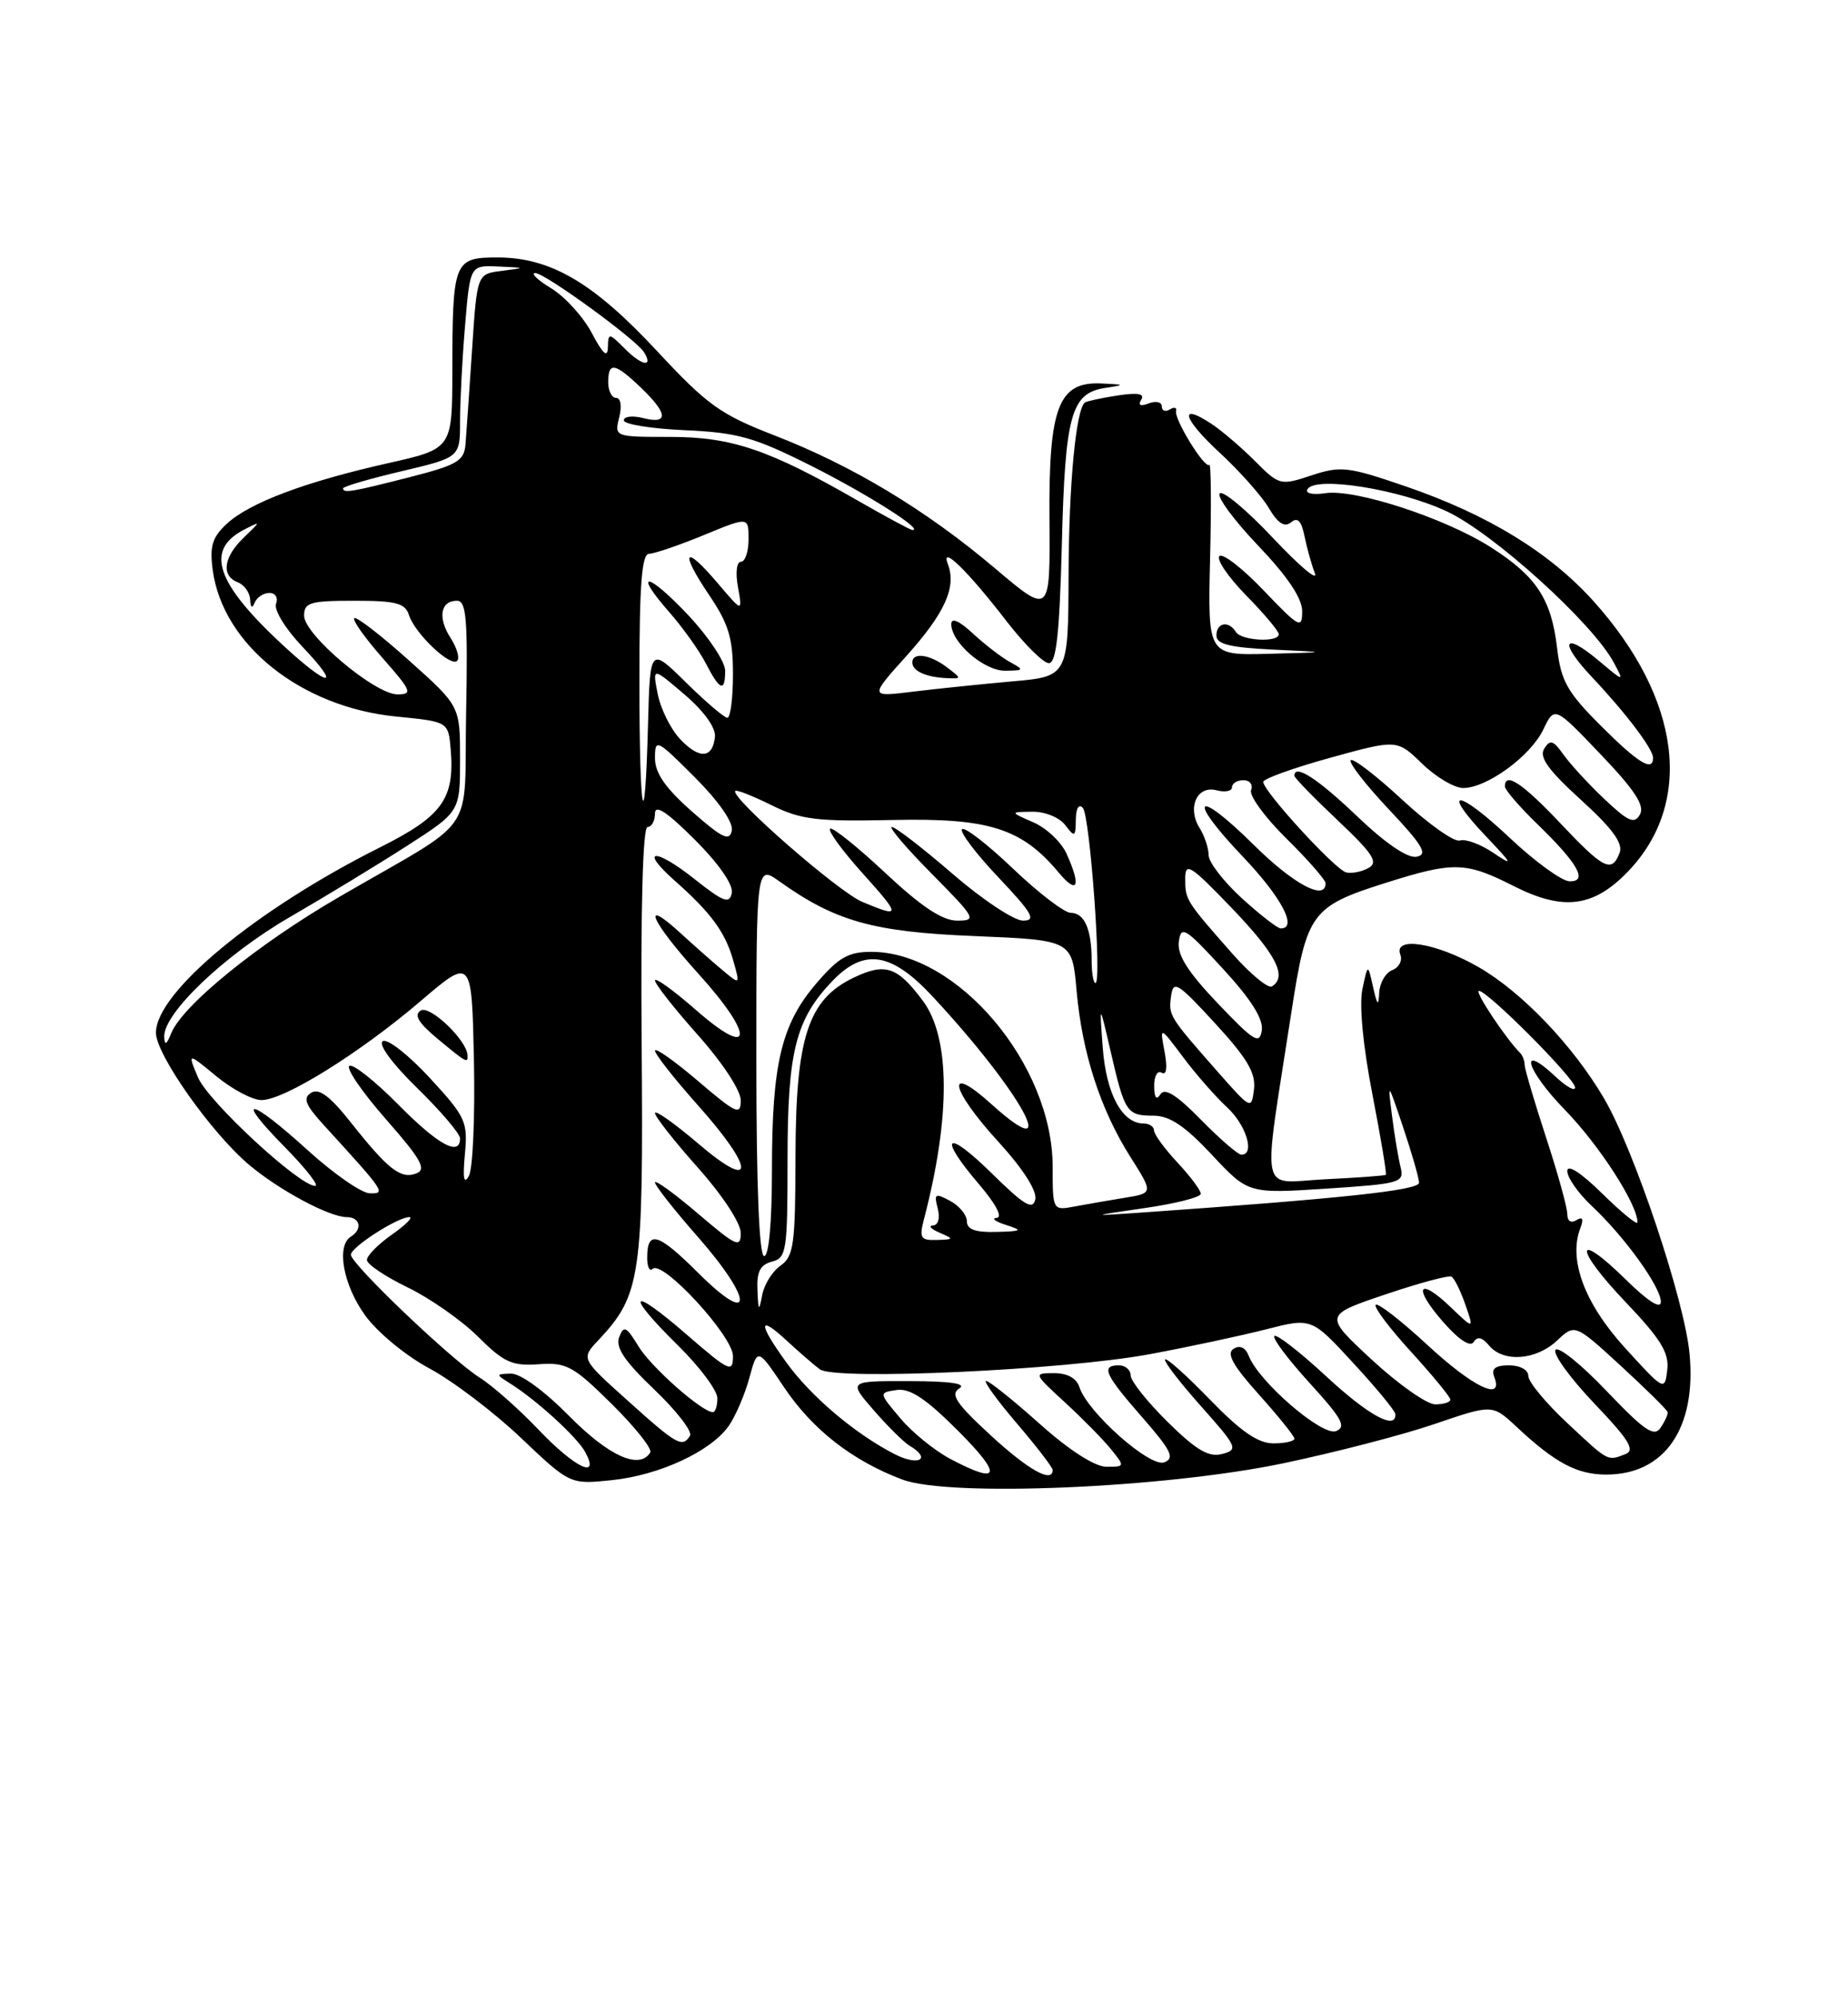<?xml version="1.0" encoding="UTF-8" standalone="no"?>
<!DOCTYPE svg PUBLIC "-//W3C//DTD SVG 1.1//EN" "http://www.w3.org/Graphics/SVG/1.1/DTD/svg11.dtd" >
<svg xmlns="http://www.w3.org/2000/svg" xmlns:xlink="http://www.w3.org/1999/xlink" version="1.1" viewBox="0 0 237 256">
 <g >
 <path fill="currentColor"
d=" M 164.50 187.57 C 171.10 186.19 179.85 183.93 183.95 182.53 C 191.39 179.99 191.39 179.99 194.45 182.84 C 199.43 187.50 202.24 189.00 206.00 189.00 C 213.48 189.00 217.58 183.07 216.68 173.52 C 216.05 166.69 209.57 147.35 205.72 140.80 C 201.74 134.01 195.17 127.14 189.61 123.95 C 184.16 120.82 178.66 119.96 179.59 122.37 C 179.88 123.12 179.41 124.01 178.56 124.34 C 177.70 124.67 176.95 125.96 176.88 127.22 C 176.79 129.05 176.63 128.90 176.09 126.50 C 175.42 123.50 175.42 123.50 174.72 126.80 C 174.30 128.80 174.80 134.08 176.00 140.23 C 177.08 145.81 177.86 150.46 177.73 150.58 C 177.60 150.69 174.10 150.95 169.94 151.15 C 161.37 151.57 161.87 154.07 165.63 129.65 C 167.59 116.95 168.16 116.17 177.84 113.12 C 186.43 110.41 187.99 110.45 194.17 113.59 C 200.48 116.78 204.36 116.29 208.75 111.74 C 217.29 102.89 215.60 89.55 204.36 77.05 C 198.75 70.82 190.85 65.98 180.39 62.38 C 172.88 59.80 171.97 59.69 168.20 60.93 C 164.19 62.26 164.07 62.22 160.91 59.06 C 159.14 57.29 156.62 55.14 155.31 54.29 C 151.06 51.50 151.74 53.72 156.47 58.07 C 159.00 60.42 161.83 63.59 162.73 65.13 C 163.89 67.09 164.74 67.63 165.57 66.95 C 166.41 66.25 166.90 66.75 167.30 68.73 C 167.61 70.26 168.21 72.39 168.63 73.49 C 169.05 74.58 166.65 72.56 163.29 68.99 C 159.93 65.42 156.85 62.83 156.43 63.24 C 156.02 63.65 158.23 66.66 161.34 69.92 C 165.13 73.89 167.00 76.68 167.00 78.35 C 167.00 80.66 166.62 80.45 162.07 75.69 C 159.36 72.85 156.80 70.86 156.39 71.28 C 155.97 71.70 157.51 73.96 159.81 76.31 C 162.12 78.66 164.00 80.90 164.00 81.29 C 164.00 82.38 159.20 82.13 158.50 81.00 C 157.58 79.51 156.00 79.79 156.00 81.46 C 156.00 82.57 157.73 82.99 163.25 83.26 C 170.50 83.60 170.50 83.60 162.69 83.80 C 154.89 84.00 154.89 84.00 155.19 71.58 C 155.36 64.75 155.31 59.35 155.09 59.58 C 154.52 60.15 150.55 53.71 150.83 52.68 C 150.95 52.22 150.59 52.14 150.02 52.48 C 149.46 52.83 149.00 52.66 149.00 52.09 C 149.00 51.53 148.25 51.35 147.34 51.70 C 146.26 52.12 145.91 51.95 146.36 51.23 C 146.84 50.45 145.90 50.29 143.27 50.70 C 141.20 51.02 139.33 51.43 139.12 51.60 C 137.98 52.57 137.08 62.08 137.04 73.60 C 137.00 86.71 137.00 86.71 129.75 87.34 C 125.76 87.70 120.03 88.29 117.01 88.66 C 111.51 89.34 111.51 89.34 116.27 84.05 C 121.18 78.58 122.69 75.24 121.56 72.31 C 120.57 69.71 124.08 73.13 129.11 79.65 C 131.39 82.59 133.82 85.00 134.51 85.00 C 135.47 85.00 135.88 81.22 136.18 69.75 C 136.60 53.13 137.36 50.38 141.75 49.72 C 144.33 49.33 144.30 49.29 141.27 49.15 C 135.73 48.89 134.48 52.15 134.59 66.62 C 134.68 78.83 134.68 78.83 127.59 72.83 C 118.74 65.35 109.36 59.70 99.28 55.79 C 92.36 53.11 90.70 51.91 84.24 44.97 C 76.10 36.22 70.60 33.00 63.80 33.00 C 58.22 33.00 58.03 33.46 58.01 47.51 C 58.00 57.52 58.00 57.52 49.75 59.37 C 39.15 61.75 31.97 64.45 29.07 67.15 C 27.22 68.87 26.87 70.02 27.28 73.06 C 28.56 82.62 38.59 90.63 50.80 91.84 C 57.50 92.50 57.50 92.50 57.80 96.06 C 58.33 102.38 56.72 104.61 48.79 108.58 C 32.86 116.55 20.00 127.18 20.00 132.37 C 20.00 135.16 27.11 145.23 31.96 149.31 C 35.82 152.56 42.25 156.00 44.46 156.00 C 46.19 156.00 46.53 157.56 45.00 158.50 C 43.10 159.67 44.01 164.71 46.83 168.60 C 48.41 170.78 52.05 173.78 55.08 175.40 C 58.06 177.00 63.34 181.00 66.80 184.29 C 73.11 190.27 73.11 190.27 78.43 189.72 C 84.56 189.09 91.16 186.03 93.46 182.76 C 94.33 181.52 95.52 178.75 96.10 176.62 C 97.15 172.74 97.15 172.74 100.60 177.88 C 104.23 183.26 109.33 187.23 115.70 189.63 C 121.74 191.91 149.25 190.74 164.50 187.57 Z  M 121.44 85.53 C 119.24 83.86 117.00 83.55 117.00 84.92 C 117.00 86.01 118.78 86.81 121.44 86.92 C 123.36 87.00 123.36 86.99 121.44 85.53 Z  M 129.50 84.84 C 128.40 84.23 126.26 82.58 124.75 81.18 C 122.99 79.55 122.00 79.12 122.00 80.00 C 122.00 82.36 126.22 86.00 128.92 85.97 C 131.35 85.94 131.38 85.87 129.50 84.84 Z  M 121.87 186.99 C 119.88 185.94 116.99 183.60 115.47 181.79 C 112.69 178.50 112.69 178.50 115.00 178.16 C 116.70 177.91 118.75 179.27 122.89 183.41 C 128.62 189.15 128.27 190.38 121.87 186.99 Z  M 127.02 183.94 C 122.62 179.89 121.84 178.71 123.02 177.96 C 124.01 177.34 121.90 177.03 116.65 177.02 C 108.79 177.00 108.79 177.00 112.05 180.75 C 113.84 182.81 115.91 184.86 116.65 185.30 C 119.51 187.00 117.83 187.96 114.75 186.39 C 109.69 183.80 104.02 179.01 100.87 174.66 C 97.20 169.59 97.21 168.42 100.89 171.83 C 102.48 173.30 104.39 174.95 105.14 175.51 C 107.10 176.96 136.55 175.61 147.50 173.56 C 152.45 172.64 159.13 171.21 162.35 170.39 C 168.20 168.89 168.20 168.89 173.55 174.70 C 176.50 177.89 178.93 180.84 178.95 181.25 C 179.08 183.38 175.46 181.40 170.03 176.36 C 166.68 173.26 163.71 170.96 163.43 171.24 C 163.15 171.52 165.19 174.23 167.96 177.27 C 172.12 181.82 172.71 182.90 171.33 183.43 C 169.56 184.11 161.43 177.10 160.15 173.79 C 159.73 172.71 159.01 172.37 158.20 172.88 C 157.25 173.47 158.11 175.02 161.45 178.74 C 163.95 181.52 166.00 184.07 166.00 184.40 C 166.00 184.73 164.79 185.00 163.31 185.00 C 161.35 185.00 159.14 183.48 155.21 179.43 C 152.24 176.36 149.64 174.03 149.42 174.24 C 149.21 174.46 151.27 177.14 154.00 180.21 C 158.69 185.47 158.84 185.81 156.74 186.36 C 155.01 186.81 153.43 185.88 149.75 182.26 C 147.14 179.68 145.00 177.00 145.00 176.29 C 145.00 175.58 144.32 175.00 143.50 175.00 C 141.15 175.00 141.67 176.16 146.49 181.66 C 150.22 185.93 150.69 186.90 149.31 187.43 C 147.49 188.13 139.46 181.01 138.43 177.79 C 138.07 176.65 136.89 176.00 135.18 176.00 C 132.52 176.01 132.53 176.03 136.58 179.75 C 138.82 181.81 141.48 184.51 142.48 185.75 C 144.28 187.97 144.27 188.00 141.90 188.00 C 140.41 187.99 137.17 185.92 133.34 182.50 C 129.95 179.47 126.86 177.00 126.47 177.00 C 126.08 177.00 127.84 179.43 130.38 182.41 C 132.92 185.38 135.00 188.08 135.00 188.41 C 135.00 190.16 131.88 188.42 127.02 183.94 Z  M 69.05 183.23 C 66.55 180.60 63.15 177.60 61.50 176.56 C 57.83 174.24 45.00 162.00 45.00 160.82 C 45.00 159.86 50.98 156.01 52.49 156.00 C 53.03 156.00 52.02 157.01 50.25 158.25 C 48.48 159.49 47.04 160.95 47.06 161.50 C 47.07 162.05 49.41 163.62 52.26 165.00 C 55.12 166.38 59.18 169.22 61.30 171.32 C 64.62 174.63 65.67 175.10 69.07 174.86 C 72.65 174.60 73.51 175.07 78.46 179.96 C 81.45 182.92 83.68 185.71 83.39 186.17 C 82.01 188.41 78.08 186.64 73.00 181.50 C 69.82 178.28 66.73 176.02 65.53 176.06 C 63.56 176.12 63.56 176.15 65.40 177.31 C 68.80 179.43 74.05 184.23 75.07 186.14 C 76.98 189.70 73.72 188.13 69.05 183.23 Z  M 200.96 182.36 C 198.23 179.81 196.00 177.11 196.00 176.36 C 196.00 175.58 194.95 175.00 193.53 175.00 C 191.75 175.00 191.22 175.42 191.64 176.50 C 192.87 179.71 188.90 177.80 183.03 172.36 C 179.68 169.26 176.71 166.96 176.43 167.24 C 176.15 167.52 178.19 170.23 180.96 173.26 C 183.73 176.30 186.00 179.05 186.00 179.39 C 186.00 179.73 185.13 180.00 184.06 180.00 C 182.99 180.00 179.34 177.43 175.94 174.29 C 169.78 168.58 169.78 168.58 177.64 165.92 C 181.96 164.46 185.79 163.43 186.15 163.63 C 186.51 163.83 187.31 165.44 187.92 167.20 C 189.04 170.41 189.04 170.41 186.03 167.53 C 181.87 163.54 181.16 164.98 185.09 169.45 C 187.10 171.74 188.57 172.70 188.99 172.01 C 189.46 171.25 190.08 171.39 190.96 172.45 C 192.79 174.66 196.98 174.36 199.68 171.83 C 201.98 169.67 201.98 169.67 207.88 175.08 C 211.12 178.06 213.82 180.72 213.87 181.00 C 213.93 181.28 213.52 182.18 212.96 183.00 C 212.14 184.23 210.89 183.38 206.02 178.27 C 202.76 174.85 199.82 172.49 199.48 173.03 C 199.15 173.57 201.39 176.66 204.47 179.89 C 208.93 184.56 209.74 185.88 208.45 186.38 C 206.11 187.28 206.35 187.40 200.96 182.36 Z  M 80.51 179.53 C 74.51 174.15 74.51 174.15 76.71 171.81 C 82.19 165.97 82.52 163.76 82.29 133.75 C 82.15 116.46 82.44 106.00 83.04 106.00 C 83.57 106.00 84.00 105.22 84.00 104.26 C 84.00 103.05 85.55 104.07 89.10 107.62 C 92.19 110.71 94.06 113.41 93.85 114.45 C 93.56 115.91 92.79 115.62 89.03 112.64 C 83.97 108.63 81.92 108.79 86.50 112.85 C 91.14 116.95 92.98 119.44 94.00 122.99 C 94.93 126.25 94.93 126.25 92.72 124.40 C 91.50 123.39 89.04 121.22 87.25 119.58 C 82.04 114.81 83.50 118.11 89.58 124.82 C 96.81 132.81 96.59 135.88 89.25 129.45 C 86.36 126.92 84.00 125.22 84.00 125.67 C 84.01 126.13 86.48 129.27 89.50 132.66 C 92.65 136.19 95.00 139.77 95.00 141.03 C 95.00 143.01 94.43 142.75 89.50 138.54 C 86.47 135.96 84.00 134.22 84.00 134.67 C 84.01 135.13 86.48 138.27 89.50 141.66 C 96.89 149.94 96.89 152.86 89.50 146.54 C 86.47 143.96 84.00 142.22 84.00 142.67 C 84.01 143.13 86.48 146.27 89.50 149.66 C 92.65 153.19 95.00 156.77 95.00 158.03 C 95.00 160.01 94.43 159.75 89.50 155.54 C 86.47 152.96 84.00 151.17 84.00 151.56 C 84.00 151.96 86.51 155.14 89.58 158.63 C 96.68 166.73 96.64 170.22 89.52 163.13 C 84.37 158.01 83.00 157.60 83.00 161.23 C 83.00 162.38 83.31 163.02 83.69 162.64 C 84.93 161.41 94.00 171.24 94.00 173.81 C 94.00 176.01 93.54 175.80 88.00 171.00 C 80.73 164.70 80.07 165.68 87.00 172.50 C 89.75 175.21 92.00 178.23 92.00 179.21 C 92.00 180.20 91.74 181.00 91.43 181.00 C 90.03 181.00 83.50 175.23 81.88 172.56 C 80.33 170.01 79.99 169.85 79.41 171.38 C 78.90 172.69 80.09 174.46 83.91 178.10 C 86.76 180.82 88.82 183.48 88.49 184.02 C 87.51 185.60 86.81 185.20 80.51 179.53 Z  M 208.39 172.75 C 203.21 167.06 201.12 161.46 202.67 157.42 C 203.13 156.23 202.97 155.90 202.17 156.39 C 201.47 156.82 201.00 156.51 201.00 155.61 C 201.00 154.78 199.78 150.37 198.28 145.80 C 196.79 141.24 195.55 137.05 195.53 136.50 C 195.52 135.95 195.27 135.28 194.99 135.00 C 193.15 133.18 189.04 127.00 189.67 127.00 C 190.79 127.00 202.00 138.26 202.00 139.39 C 202.00 139.92 200.88 139.29 199.50 138.00 C 194.65 133.45 195.69 137.12 200.71 142.27 C 205.12 146.81 210.00 154.36 210.00 156.67 C 210.00 157.08 207.97 155.43 205.50 153.00 C 202.74 150.29 201.00 149.17 201.00 150.10 C 201.00 150.94 202.41 152.95 204.13 154.56 C 208.38 158.55 213.00 164.96 213.00 166.86 C 213.00 167.85 211.36 166.81 208.52 164.02 C 201.89 157.51 201.84 159.93 208.46 166.87 C 213.01 171.65 214.08 173.39 213.82 175.59 C 213.50 178.31 213.43 178.28 208.39 172.75 Z  M 97.14 165.37 C 97.03 163.01 97.49 162.10 99.00 161.71 C 100.87 161.22 101.00 160.35 101.00 148.56 C 101.00 134.78 102.04 130.66 106.74 125.75 C 110.82 121.49 114.31 122.03 119.63 127.75 C 131.01 139.99 136.45 149.91 127.19 141.56 C 121.17 136.12 121.79 139.52 128.08 146.39 C 131.20 149.81 133.01 152.63 132.77 153.73 C 132.46 155.15 131.36 154.49 127.19 150.39 C 121.28 144.58 120.20 145.53 125.58 151.82 C 127.71 154.31 128.62 156.04 127.83 156.10 C 127.10 156.15 127.62 156.56 129.00 157.00 C 131.23 157.71 131.10 157.81 127.75 157.90 C 125.08 157.97 124.00 157.58 124.00 156.54 C 124.00 155.73 123.03 154.55 121.85 153.92 C 119.93 152.89 119.76 152.99 120.26 154.89 C 120.58 156.12 120.33 157.03 119.66 157.07 C 119.02 157.11 119.40 157.53 120.50 158.00 C 122.37 158.81 122.35 158.86 120.14 158.93 C 118.05 158.99 117.87 158.69 118.50 156.25 C 121.93 143.12 121.88 132.99 118.35 128.27 C 115.08 123.89 113.54 123.37 109.50 125.30 C 103.63 128.10 102.05 132.94 102.02 148.19 C 102.00 159.52 101.80 161.03 100.10 162.22 C 99.05 162.95 97.99 164.66 97.74 166.02 C 97.34 168.16 97.25 168.08 97.14 165.37 Z  M 97.00 135.93 C 97.00 110.86 97.00 110.86 99.96 112.97 C 107.16 118.10 111.98 119.45 125.00 119.98 C 137.50 120.50 137.50 120.50 138.07 127.00 C 138.78 134.98 141.13 142.24 144.99 148.32 C 147.91 152.93 147.91 152.93 144.20 153.53 C 142.17 153.86 139.26 154.37 137.75 154.65 C 135.02 155.16 135.00 155.13 135.00 149.55 C 135.00 136.45 122.81 122.00 111.76 122.00 C 108.78 122.00 107.55 122.71 104.68 126.06 C 100.20 131.29 99.00 136.35 99.00 149.94 C 99.00 156.65 98.61 161.00 98.00 161.00 C 97.36 161.00 97.00 151.98 97.00 135.93 Z  M 146.75 154.85 C 150.74 154.28 154.00 153.45 154.00 153.01 C 154.00 152.57 152.65 150.77 151.00 149.00 C 149.35 147.23 148.00 145.39 148.00 144.89 C 148.00 144.40 147.39 144.00 146.65 144.00 C 143.92 144.00 141.88 140.23 141.43 134.35 C 140.99 128.50 140.99 128.50 142.43 134.74 C 144.24 142.60 144.51 143.00 147.92 143.00 C 150.00 143.00 151.94 144.30 155.41 148.00 C 160.08 153.00 160.08 153.00 170.11 152.35 C 179.64 151.72 180.11 151.59 179.62 149.60 C 179.33 148.44 178.83 145.47 178.52 143.00 C 177.95 138.57 177.97 138.60 179.95 144.50 C 181.06 147.80 181.98 150.99 181.99 151.59 C 182.00 152.57 172.10 153.62 145.50 155.48 C 139.83 155.87 139.89 155.84 146.75 154.85 Z  M 39.50 147.46 C 31.98 140.62 29.91 140.31 36.50 147.00 C 39.21 149.75 40.97 152.00 40.42 152.00 C 38.38 152.00 26.69 141.18 25.39 138.09 C 24.05 134.90 24.05 134.90 27.75 137.95 C 29.79 139.63 32.39 141.00 33.54 141.00 C 36.45 141.00 46.13 134.98 53.93 128.32 C 60.50 122.71 60.50 122.71 60.78 135.89 C 60.93 143.14 60.64 149.82 60.13 150.73 C 59.49 151.88 59.33 151.03 59.62 147.95 C 60.01 143.77 59.74 143.17 55.10 138.14 C 52.38 135.20 49.67 133.08 49.09 133.45 C 48.46 133.83 50.29 136.32 53.51 139.47 C 56.53 142.41 59.00 145.32 59.00 145.91 C 59.00 148.29 56.17 146.74 51.05 141.55 C 48.08 138.55 45.28 136.33 44.81 136.62 C 44.34 136.91 46.45 139.99 49.50 143.46 C 54.01 148.59 54.74 149.89 53.39 150.40 C 51.40 151.17 49.79 149.92 44.98 143.85 C 42.34 140.51 40.91 139.44 39.91 140.06 C 38.81 140.74 39.14 141.59 41.53 144.21 C 49.39 152.81 49.52 153.00 47.42 152.95 C 46.37 152.93 42.80 150.45 39.50 147.46 Z  M 59.96 135.25 C 59.87 133.32 55.13 128.80 53.96 129.52 C 53.05 130.08 53.66 131.10 56.10 133.13 C 59.85 136.24 60.02 136.33 59.96 135.25 Z  M 154.01 143.51 C 150.89 140.33 149.37 139.38 148.82 140.26 C 148.30 141.07 148.03 140.70 148.02 139.19 C 148.01 137.92 148.44 137.16 148.98 137.49 C 149.60 137.87 149.74 136.86 149.35 134.80 C 148.73 131.50 148.73 131.50 151.73 135.50 C 153.38 137.70 155.91 140.59 157.36 141.92 C 159.83 144.19 160.98 148.00 159.21 148.00 C 158.77 148.00 156.43 145.98 154.01 143.51 Z  M 156.19 137.40 C 149.91 130.27 149.84 130.16 150.19 127.66 C 150.47 125.60 151.04 125.95 155.82 131.15 C 159.95 135.64 161.07 137.53 160.82 139.61 C 160.50 142.25 160.44 142.22 156.19 137.40 Z  M 21.06 132.89 C 20.94 129.88 28.84 122.37 37.18 117.54 C 41.76 114.89 48.54 110.77 52.25 108.38 C 59.00 104.04 59.00 104.04 59.00 97.27 C 59.00 90.50 59.00 90.50 52.44 84.64 C 48.84 81.41 45.68 78.98 45.43 79.23 C 45.18 79.49 46.82 81.79 49.07 84.35 C 52.78 88.56 52.96 89.00 50.97 89.00 C 48.08 89.00 39.00 81.35 39.00 78.91 C 39.00 77.23 39.77 77.00 45.43 77.00 C 50.80 77.00 51.96 77.30 52.45 78.84 C 53.20 81.19 57.79 85.55 58.63 84.70 C 58.98 84.35 58.60 83.04 57.79 81.78 C 56.11 79.18 56.48 77.00 58.61 77.00 C 59.81 77.00 60.01 79.36 59.78 91.23 C 59.46 107.58 61.61 104.45 43.47 114.98 C 33.07 121.01 23.41 128.85 21.96 132.43 C 21.36 133.92 21.11 134.05 21.06 132.89 Z  M 156.18 128.61 C 152.32 124.56 150.95 122.39 151.18 120.70 C 151.47 118.58 151.99 118.90 156.82 124.15 C 160.45 128.09 162.04 130.61 161.82 132.07 C 161.54 133.92 160.82 133.48 156.18 128.61 Z  M 158.05 122.24 C 152.08 115.47 152.00 115.34 152.00 112.63 C 152.00 110.44 152.66 110.86 158.00 116.42 C 163.67 122.33 165.13 125.18 163.12 126.43 C 162.63 126.73 160.35 124.84 158.05 122.24 Z  M 140.00 123.08 C 140.00 119.11 139.07 117.00 137.32 117.00 C 136.51 117.00 133.18 114.45 129.92 111.34 C 126.66 108.23 123.71 105.95 123.38 106.28 C 123.05 106.62 125.14 109.39 128.03 112.44 C 132.41 117.07 132.94 118.00 131.20 118.00 C 130.05 118.00 125.98 115.30 122.16 112.00 C 118.34 108.70 114.84 106.00 114.38 106.00 C 113.93 106.00 116.23 108.70 119.50 112.00 C 125.14 117.70 125.30 118.00 122.76 118.00 C 120.85 118.00 118.17 116.22 113.51 111.86 C 109.90 108.48 106.72 105.95 106.45 106.22 C 106.17 106.50 108.02 109.03 110.56 111.86 C 115.59 117.45 115.59 117.69 110.57 115.59 C 107.51 114.31 93.55 102.12 94.30 101.37 C 94.47 101.20 96.56 102.02 98.94 103.20 C 102.70 105.06 104.73 105.31 114.47 105.10 C 126.82 104.83 131.02 106.16 135.75 111.81 C 138.21 114.76 138.69 113.62 136.77 109.40 C 136.10 107.92 134.19 106.12 132.52 105.40 C 129.50 104.08 129.50 104.08 132.39 104.04 C 134.01 104.02 135.86 104.77 136.61 105.75 C 137.83 107.36 137.94 107.30 137.97 105.05 C 137.99 103.60 138.35 102.99 138.87 103.55 C 139.79 104.55 141.34 126.00 140.49 126.00 C 140.22 126.00 140.00 124.69 140.00 123.08 Z  M 159.25 115.12 C 156.91 112.98 155.00 110.50 155.00 109.60 C 155.00 108.71 154.48 107.14 153.84 106.12 C 152.22 103.52 153.51 100.64 156.01 101.29 C 157.11 101.58 158.00 101.40 158.00 100.91 C 158.00 100.41 158.66 100.00 159.47 100.00 C 160.28 100.00 160.72 100.57 160.45 101.27 C 160.18 101.97 162.22 104.76 164.98 107.48 C 167.74 110.20 170.00 112.78 170.00 113.21 C 170.00 115.53 165.88 113.33 160.81 108.31 C 153.30 100.88 152.09 102.14 159.38 109.79 C 164.35 115.00 166.46 119.00 164.25 119.00 C 163.84 119.00 161.59 117.25 159.25 115.12 Z  M 193.64 107.41 C 186.95 101.10 184.63 100.93 190.56 107.18 C 194.02 110.82 194.14 111.08 191.50 109.30 C 189.85 108.19 187.93 107.49 187.23 107.73 C 186.53 107.98 183.22 105.64 179.87 102.54 C 176.51 99.43 173.53 97.14 173.23 97.44 C 172.93 97.73 175.12 100.56 178.09 103.71 C 182.48 108.37 183.16 109.52 181.68 109.81 C 180.53 110.04 177.71 108.12 174.01 104.59 C 168.94 99.75 166.00 97.87 166.00 99.44 C 166.00 99.69 168.49 102.25 171.54 105.13 C 176.10 109.44 176.81 110.53 175.51 111.25 C 174.65 111.74 173.35 111.99 172.64 111.82 C 171.23 111.47 162.00 101.40 162.01 100.22 C 162.01 99.82 165.87 98.43 170.58 97.13 C 179.16 94.76 179.16 94.76 182.38 97.88 C 184.15 99.60 186.52 101.00 187.65 101.00 C 190.69 101.00 196.30 96.91 197.93 93.49 C 199.37 90.50 199.37 90.50 205.27 96.68 C 209.64 101.25 210.96 103.25 210.32 104.39 C 209.61 105.66 208.84 105.33 205.77 102.43 C 203.74 100.51 201.37 97.94 200.51 96.72 C 199.21 94.88 198.79 94.75 198.04 95.96 C 197.36 97.04 198.55 98.70 202.74 102.51 C 206.79 106.19 208.18 108.09 207.71 109.31 C 206.71 111.93 205.68 111.42 200.09 105.50 C 195.24 100.37 193.00 98.89 193.00 100.80 C 193.00 101.24 194.84 103.37 197.08 105.55 C 202.38 110.68 203.70 113.01 201.29 112.96 C 200.30 112.94 196.86 110.44 193.64 107.41 Z  M 88.75 104.02 C 85.33 101.00 84.00 99.09 84.00 97.18 C 84.00 94.63 84.20 94.72 89.10 99.62 C 92.20 102.73 94.06 105.41 93.85 106.46 C 93.56 107.88 92.63 107.43 88.75 104.02 Z  M 82.00 87.17 C 82.00 74.91 82.30 70.99 83.25 70.98 C 83.94 70.96 87.09 69.89 90.25 68.59 C 96.00 66.22 96.00 66.22 96.00 69.11 C 96.00 70.70 95.56 72.00 95.03 72.00 C 94.47 72.00 94.30 73.40 94.64 75.25 C 95.23 78.50 95.23 78.50 92.00 74.70 C 87.73 69.68 87.12 70.60 90.95 76.28 C 93.45 79.97 94.00 81.80 94.00 86.40 C 94.00 89.48 93.68 92.00 93.28 92.00 C 92.89 92.00 90.50 89.96 87.97 87.47 C 83.37 82.94 83.37 82.94 83.11 92.71 C 82.70 108.30 82.00 104.83 82.00 87.17 Z  M 93.00 85.96 C 93.00 84.83 90.91 81.68 88.35 78.94 C 83.13 73.36 81.01 72.97 85.85 78.48 C 87.56 80.43 89.66 83.37 90.51 85.01 C 92.32 88.52 93.00 88.78 93.00 85.96 Z  M 205.28 93.00 C 200.98 88.70 200.19 87.29 199.69 83.04 C 198.95 76.77 197.03 73.86 191.17 70.13 C 185.33 66.41 173.82 62.65 170.00 63.21 C 168.33 63.46 167.35 63.24 167.69 62.69 C 168.74 60.99 179.52 62.71 185.58 65.56 C 191.58 68.38 204.32 79.92 206.99 84.97 C 208.30 87.42 208.29 87.42 205.02 84.67 C 200.47 80.85 199.89 82.25 204.15 86.77 C 208.53 91.41 212.00 96.00 212.00 97.13 C 212.00 98.98 210.09 97.81 205.28 93.00 Z  M 87.21 94.72 C 86.01 93.45 84.72 90.85 84.35 88.95 C 83.67 85.50 83.67 85.50 87.77 89.00 C 90.26 91.12 91.80 93.26 91.69 94.42 C 91.41 97.24 89.68 97.35 87.21 94.72 Z  M 36.41 82.81 C 27.68 74.76 26.22 70.50 31.32 67.88 C 33.49 66.76 33.49 66.76 31.25 68.92 C 28.65 71.41 28.34 73.81 30.50 74.64 C 31.32 74.95 32.04 75.95 32.08 76.86 C 32.13 77.89 32.34 78.04 32.66 77.25 C 32.94 76.56 33.79 76.00 34.55 76.00 C 35.32 76.00 35.70 76.62 35.40 77.39 C 35.11 78.16 36.60 80.60 38.78 82.89 C 43.88 88.25 42.25 88.19 36.41 82.81 Z  M 110.00 64.16 C 98.63 57.63 93.84 56.00 85.96 56.00 C 78.80 56.00 78.79 55.99 79.41 53.50 C 79.77 52.06 79.61 51.00 79.02 51.00 C 78.46 51.00 78.00 50.10 78.00 49.00 C 78.00 46.34 78.84 46.48 82.20 49.69 C 85.67 53.01 85.78 54.41 82.50 53.59 C 81.12 53.24 80.00 53.37 80.00 53.88 C 80.00 54.38 83.52 54.95 87.83 55.14 C 94.65 55.45 96.73 56.04 104.08 59.73 C 111.26 63.34 118.64 68.02 117.00 67.93 C 116.72 67.91 113.58 66.21 110.00 64.16 Z  M 44.00 62.59 C 44.00 62.36 47.38 61.37 51.50 60.40 C 59.00 58.63 59.00 58.63 59.00 53.97 C 59.00 51.40 59.29 45.86 59.65 41.65 C 60.29 34.00 60.29 34.00 63.90 34.16 C 67.46 34.32 67.47 34.32 64.34 34.72 C 61.18 35.11 61.18 35.11 60.54 44.81 C 60.19 50.14 59.81 55.60 59.70 56.94 C 59.52 59.09 58.65 59.60 52.50 61.17 C 45.06 63.07 44.00 63.24 44.00 62.59 Z  M 80.19 44.75 C 78.08 42.64 78.00 42.63 77.96 44.53 C 77.92 45.92 77.33 45.39 75.91 42.71 C 74.81 40.62 72.47 38.04 70.70 36.96 C 68.94 35.89 68.02 35.01 68.65 35.00 C 69.89 35.00 81.57 43.50 82.59 45.14 C 83.82 47.13 82.33 46.89 80.19 44.75 Z "/>
</g>
</svg>